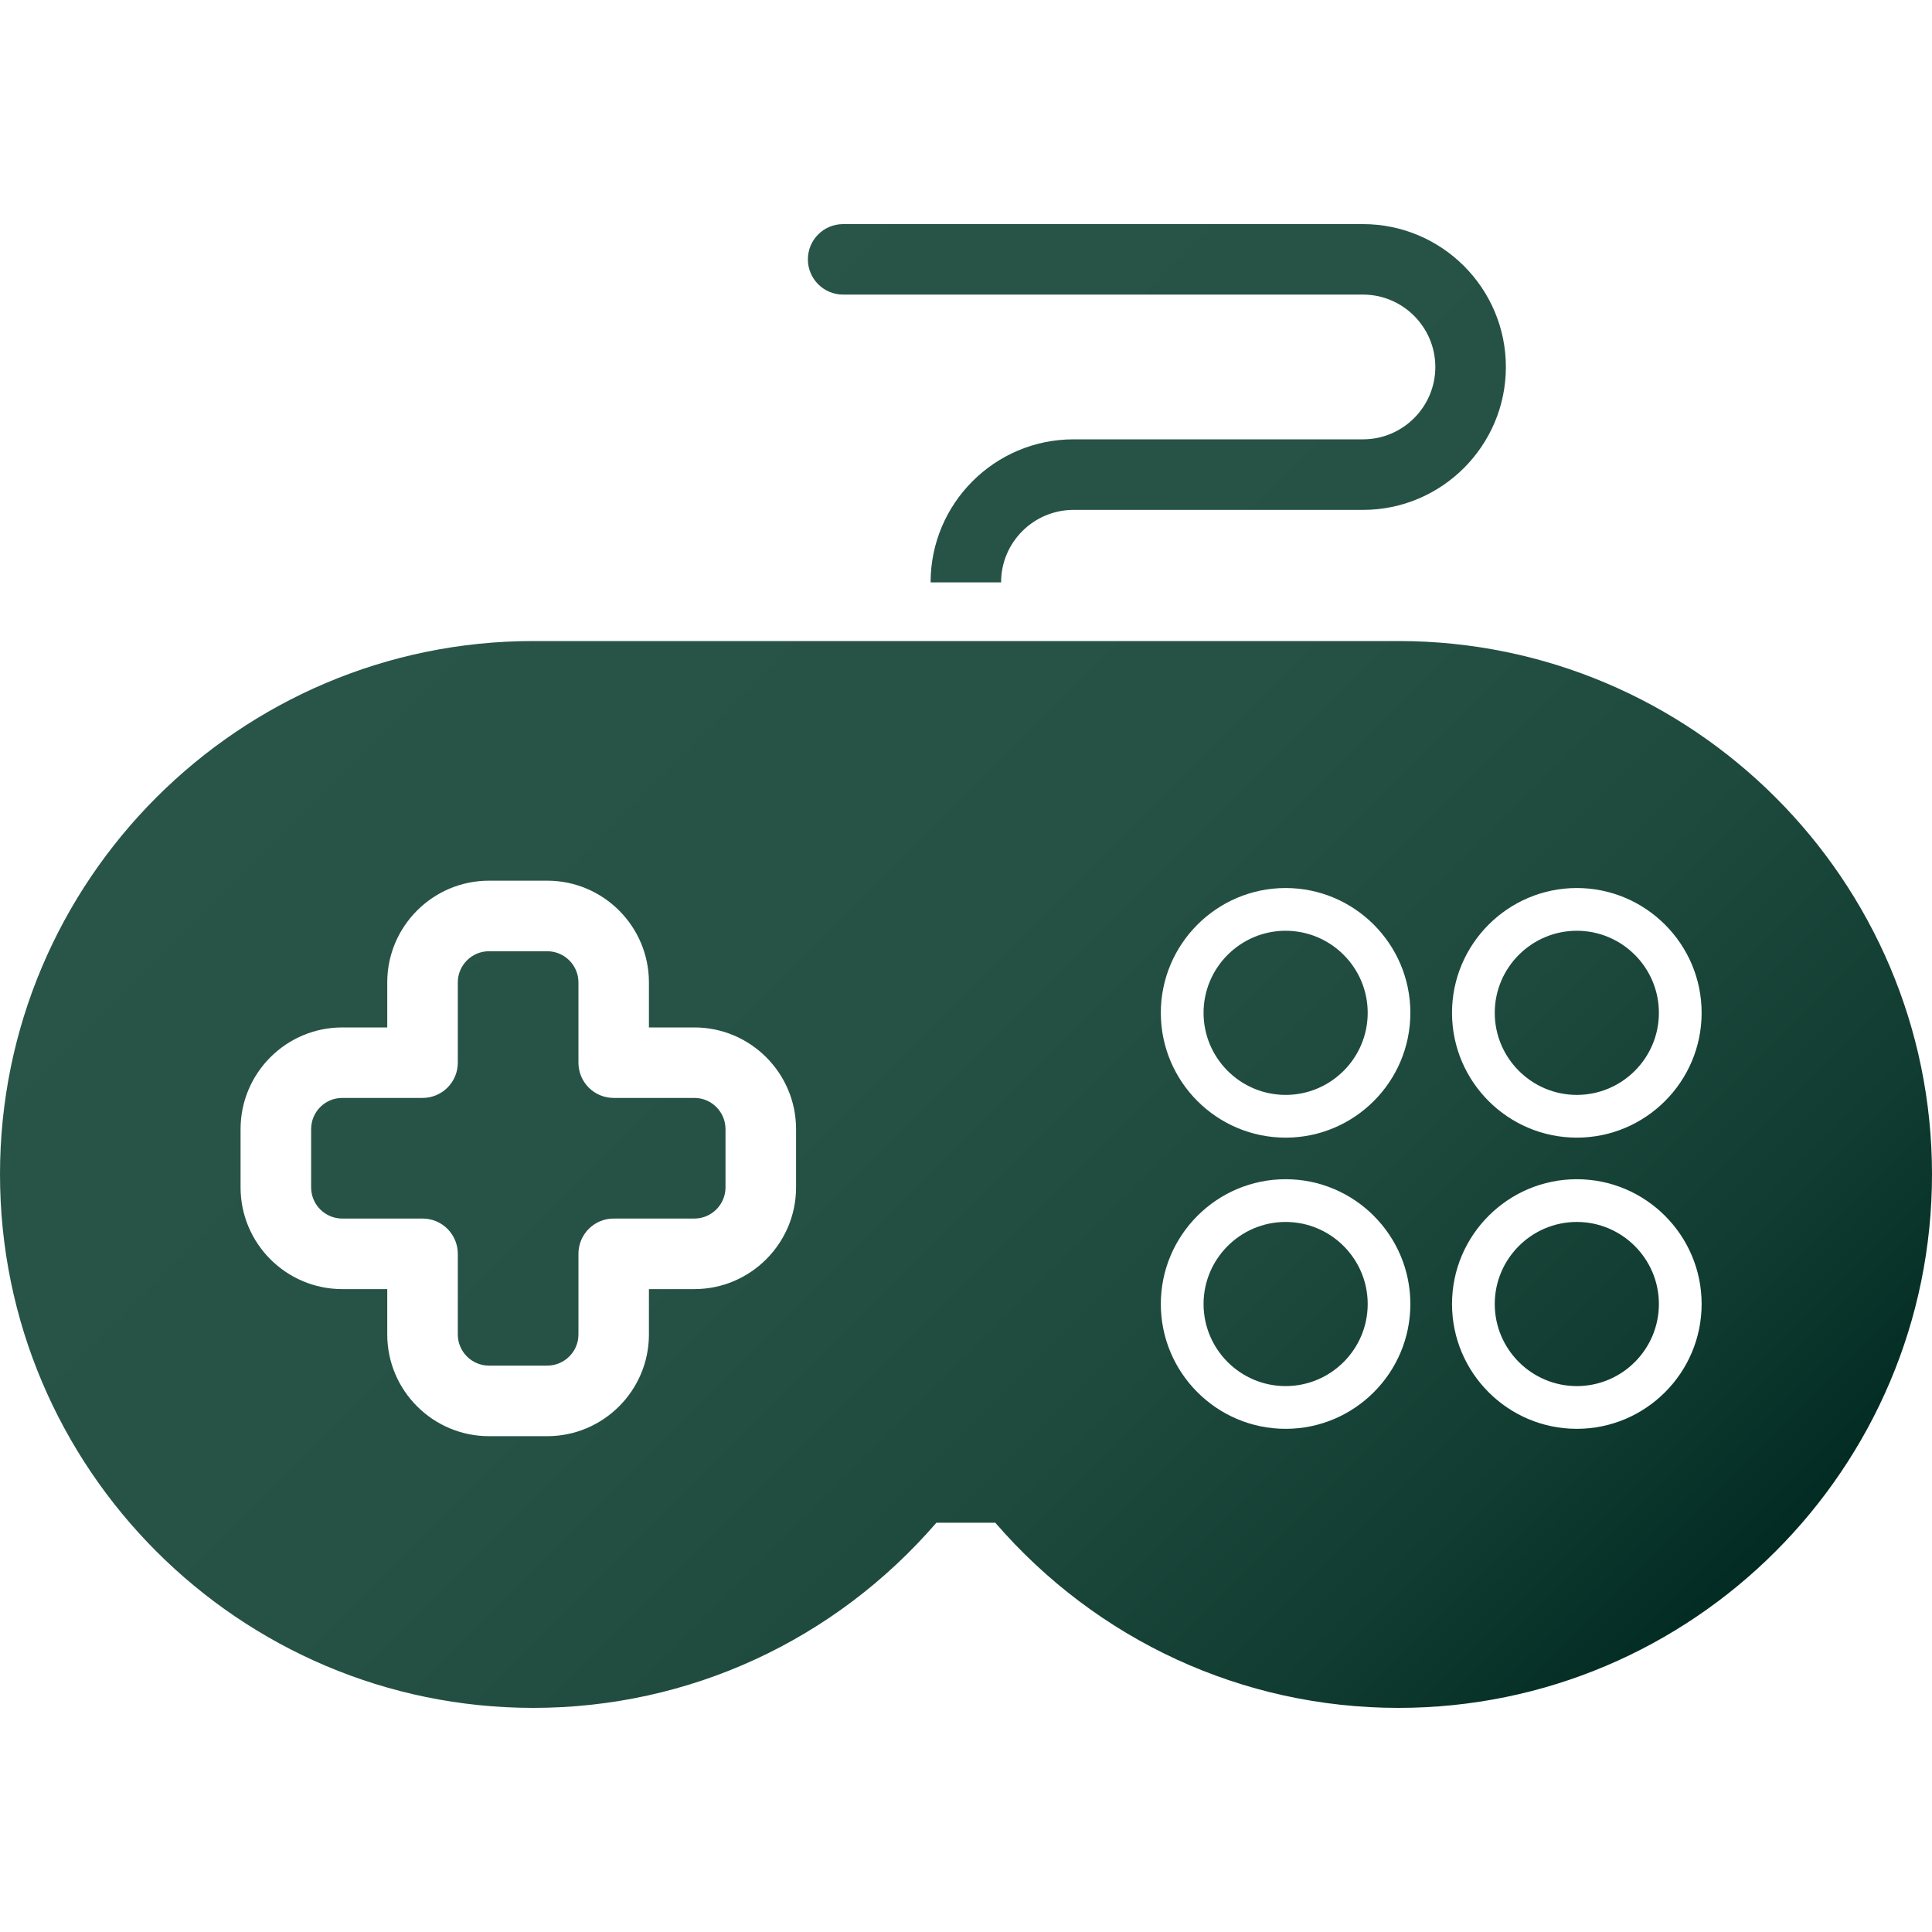 <?xml version="1.0" encoding="utf-8"?>
<!-- Generator: Adobe Illustrator 26.0.1, SVG Export Plug-In . SVG Version: 6.00 Build 0)  -->
<svg version="1.1" xmlns="http://www.w3.org/2000/svg" xmlns:xlink="http://www.w3.org/1999/xlink" x="0px" y="0px"
	 viewBox="0 0 250 250" enable-background="new 0 0 250 250" xml:space="preserve">
<g id="background">
</g>
<g id="text">
</g>
<g id="logo">
	<linearGradient id="SVGID_1_" gradientUnits="userSpaceOnUse" x1="55.332" y1="68.085" x2="208.879" y2="221.632">
		<stop  offset="0" style="stop-color:#285548"/>
		<stop  offset="0.408" style="stop-color:#265246"/>
		<stop  offset="0.653" style="stop-color:#1E4A3E"/>
		<stop  offset="0.854" style="stop-color:#113C31"/>
		<stop  offset="1" style="stop-color:#022C23"/>
	</linearGradient>
	<path fill="url(#SVGID_1_)" d="M180.95,82.95H69.01c-38.05,0-69.01,30.96-69.01,69C0,190.03,30.96,221,69.01,221
		c20.17,0,39.01-8.74,52.16-23.96h7.62c13.15,15.22,32,23.96,52.16,23.96c38.08,0,69.05-30.97,69.05-69.05
		C250,113.91,219.03,82.95,180.95,82.95z M103.01,153.65c0,7.25-5.91,13.16-13.16,13.16h-5.88v5.87c0,7.25-5.9,13.16-13.16,13.16
		h-7.54c-7.25,0-13.16-5.91-13.16-13.16v-5.87h-5.82c-7.26,0-13.16-5.91-13.16-13.16v-7.54c0-7.26,5.9-13.16,13.16-13.16h5.82v-5.83
		c0-7.25,5.91-13.16,13.16-13.16h7.54c7.26,0,13.16,5.91,13.16,13.16v5.83h5.88c7.25,0,13.16,5.9,13.16,13.16V153.65z
		 M166.36,184.89c-8.9,0-16.15-7.24-16.15-16.15c0-8.9,7.25-16.15,16.15-16.15c8.9,0,16.14,7.25,16.14,16.15
		C182.5,177.65,175.26,184.89,166.36,184.89z M166.36,147.21c-8.9,0-16.15-7.24-16.15-16.15c0-8.9,7.25-16.15,16.15-16.15
		c8.9,0,16.14,7.25,16.14,16.15C182.5,139.97,175.26,147.21,166.36,147.21z M204.04,184.89c-8.9,0-16.15-7.24-16.15-16.15
		c0-8.9,7.25-16.15,16.15-16.15c8.9,0,16.15,7.25,16.15,16.15C220.19,177.65,212.94,184.89,204.04,184.89z M204.04,147.21
		c-8.9,0-16.15-7.24-16.15-16.15c0-8.9,7.25-16.15,16.15-16.15c8.9,0,16.15,7.25,16.15,16.15
		C220.19,139.97,212.94,147.21,204.04,147.21z M109.1,38.12h67.27c5.16,0,9.36,4.21,9.36,9.37c0,5.16-4.2,9.36-9.36,9.36h-37.46
		c-10.2,0-18.49,8.3-18.49,18.5v0.01h9.12v-0.01c0-5.17,4.21-9.37,9.37-9.37h37.46c10.19,0,18.49-8.3,18.49-18.49
		c0-10.2-8.3-18.49-18.49-18.49H109.1c-2.52,0-4.56,2.04-4.56,4.56C104.54,36.08,106.58,38.12,109.1,38.12z M93.88,146.11v7.54
		c0,2.22-1.81,4.03-4.03,4.03H79.41c-2.52,0-4.56,2.04-4.56,4.57v10.43c0,2.22-1.81,4.03-4.04,4.03h-7.54
		c-2.22,0-4.03-1.81-4.03-4.03v-10.43c0-2.53-2.04-4.57-4.56-4.57H44.29c-2.23,0-4.03-1.81-4.03-4.03v-7.54
		c0-2.23,1.8-4.04,4.03-4.04h10.39c2.52,0,4.56-2.04,4.56-4.56v-10.39c0-2.22,1.81-4.03,4.03-4.03h7.54c2.23,0,4.04,1.81,4.04,4.03
		v10.39c0,2.52,2.04,4.56,4.56,4.56h10.44C92.07,142.07,93.88,143.88,93.88,146.11z M214.66,131.06c0,5.86-4.77,10.62-10.62,10.62
		s-10.62-4.77-10.62-10.62s4.77-10.62,10.62-10.62S214.66,125.2,214.66,131.06z M176.98,168.74c0,5.86-4.77,10.62-10.62,10.62
		c-5.86,0-10.62-4.77-10.62-10.62s4.77-10.62,10.62-10.62C172.21,158.12,176.98,162.89,176.98,168.74z M176.98,131.06
		c0,5.86-4.77,10.62-10.62,10.62c-5.86,0-10.62-4.77-10.62-10.62s4.77-10.62,10.62-10.62C172.21,120.44,176.98,125.2,176.98,131.06z
		 M214.66,168.74c0,5.86-4.77,10.62-10.62,10.62s-10.62-4.77-10.62-10.62s4.77-10.62,10.62-10.62S214.66,162.89,214.66,168.74z"/>
</g>
</svg>